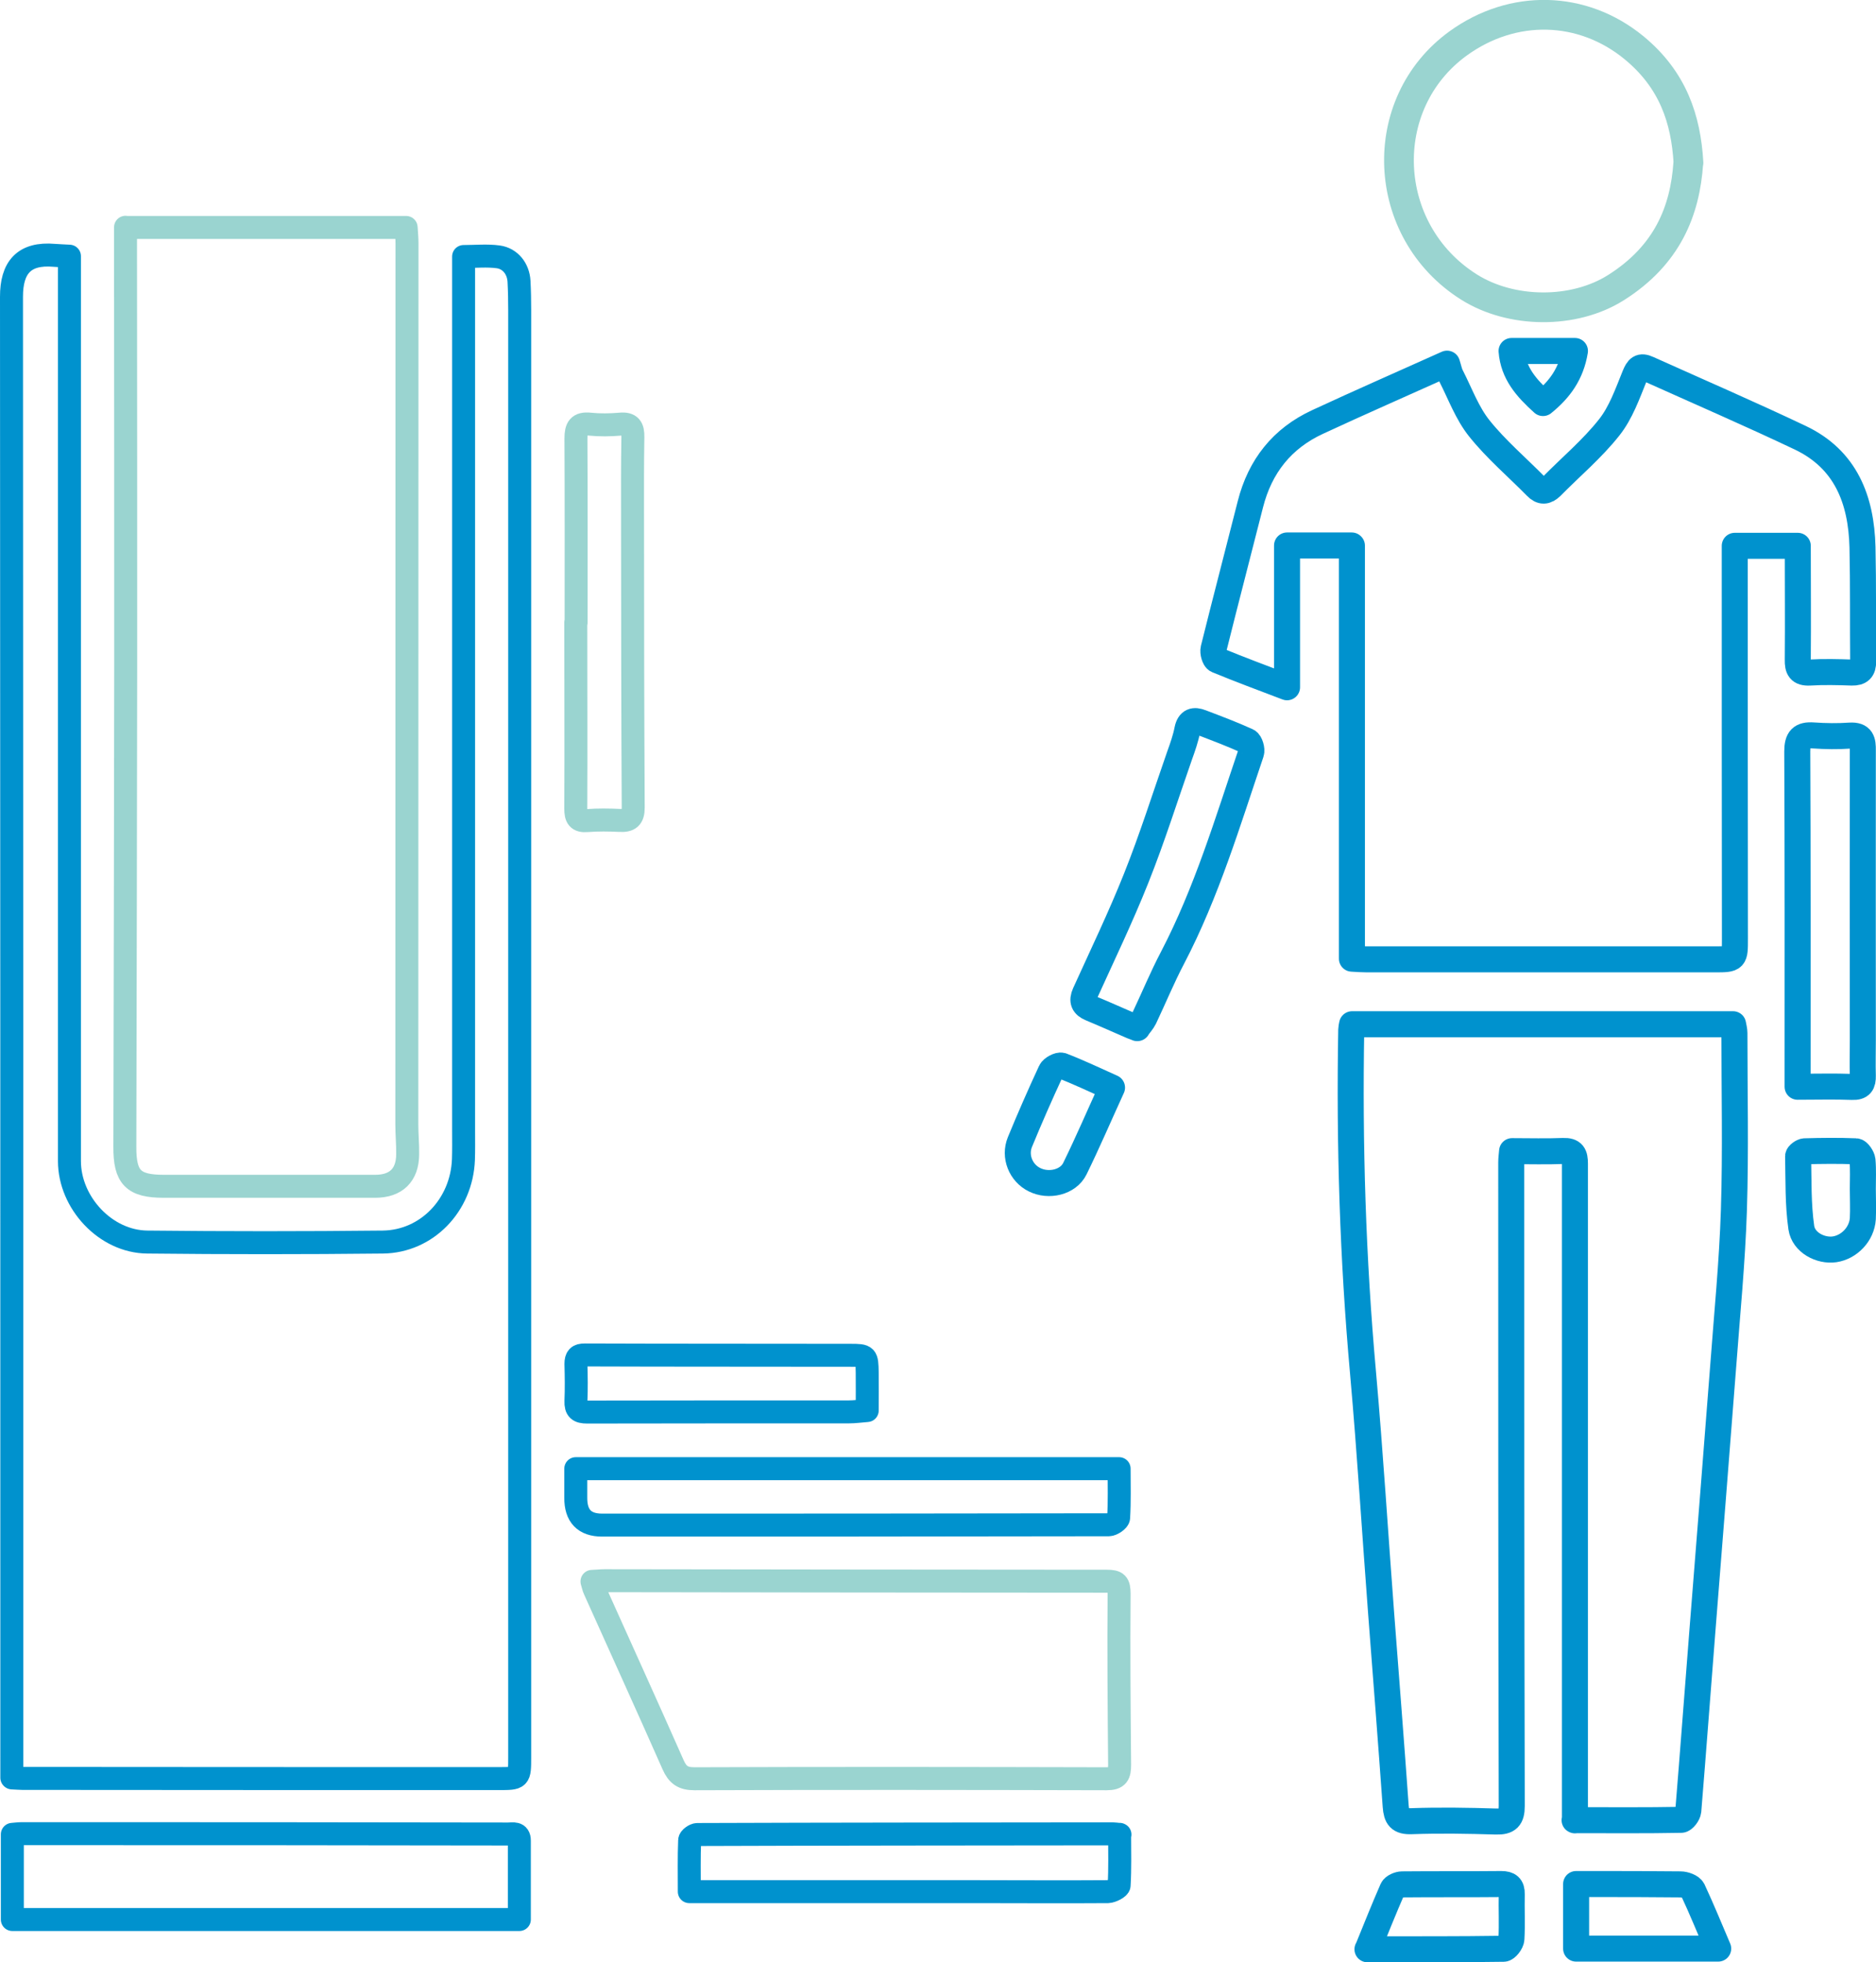 <?xml version="1.0" encoding="UTF-8"?>
<svg id="Layer_2" data-name="Layer 2" xmlns="http://www.w3.org/2000/svg" viewBox="0 0 111.04 116.12">
  <defs>
    <style>
      .cls-1, .cls-2 {
        stroke: #0092ce;
      }

      .cls-1, .cls-2, .cls-3, .cls-4 {
        fill: none;
        stroke-linejoin: round;
      }

      .cls-1, .cls-4 {
        stroke-width: 1.36px;
      }

      .cls-2 {
        stroke-width: 1.54px;
      }

      .cls-3 {
        stroke-width: 1.76px;
      }

      .cls-3, .cls-4 {
        stroke: #9ad4d0;
      }
    </style>
  </defs>
  <g id="Layer_1-2" data-name="Layer 1">
    <g>
      <g>
        <path class="cls-1" d="m.7,105.2c0-.37,0-.67,0-.97,0-28.89,0-57.78-.02-86.67,0-1.7.71-2.61,2.54-2.45.26.02.52.03.89.05,0,.25,0,.5,0,.75,0,17.6,0,35.2,0,52.8,0,2.46,2.14,4.77,4.61,4.79,4.65.05,9.29.05,13.94,0,2.61-.03,4.67-2.19,4.77-4.88.02-.57.01-1.14.01-1.71,0-16.86,0-33.73,0-50.59,0-.35,0-.71,0-1.14.7,0,1.39-.07,2.05.02.72.1,1.19.71,1.23,1.45.03.57.04,1.14.04,1.71,0,28.53,0,57.07,0,85.6,0,1.3,0,1.29-1.27,1.29-9.39,0-18.78,0-28.17-.01-.16,0-.33-.02-.61-.03Z"/>
        <path class="cls-4" d="m7.43,13.46h16.61c.02.33.05.63.05.93,0,17.38-.01,34.77-.01,52.15,0,.59.06,1.19.05,1.78-.01,1.22-.69,1.88-1.92,1.88-4.17,0-8.35,0-12.52,0-1.8,0-2.31-.52-2.3-2.34.02-9.51.04-19.02.05-28.53,0-8.06,0-16.13-.01-24.19,0-.54,0-1.08,0-1.69Z"/>
        <path class="cls-4" d="m35.04,93.58c.29-.01.52-.04.74-.04,9.91.01,19.82.03,29.73.03.6,0,.73.13.73.75-.03,3.37,0,6.73.03,10.1,0,.59-.1.84-.77.84-8.13-.02-16.26-.03-24.39,0-.68,0-1-.22-1.27-.83-1.53-3.46-3.1-6.91-4.65-10.36-.06-.12-.08-.26-.15-.48Z"/>
        <path class="cls-1" d="m30.74,113.59H.73v-5.04c.18-.01.36-.04.54-.04,9.6,0,19.2,0,28.8.02.29,0,.67-.11.67.39,0,1.54,0,3.07,0,4.67Z"/>
        <path class="cls-1" d="m34.09,86.91h32.15c0,.98.03,1.95-.03,2.91,0,.15-.38.41-.58.41-10,.02-20,.02-29.99.02q-1.57,0-1.56-1.62c0-.54,0-1.09,0-1.72Z"/>
        <path class="cls-1" d="m66.27,108.55c0,1.04.03,2.03-.03,3.02,0,.14-.43.36-.66.37-2.63.02-5.26,0-7.89,0-5.36,0-10.72,0-16.07,0-.26,0-.51,0-.82,0,0-1.06-.02-2.05.02-3.04,0-.13.29-.34.45-.34,8.2-.03,16.4-.03,24.61-.04.09,0,.19.02.41.04Z"/>
        <path class="cls-4" d="m34.1,36.84c0-3.63.01-7.26-.01-10.89,0-.64.15-.92.83-.85.59.06,1.19.05,1.78,0,.62-.06.77.2.76.77-.03,1.61-.02,3.23-.02,4.84,0,5.69.01,11.38.04,17.08,0,.61-.22.79-.8.76-.64-.03-1.28-.04-1.92.01-.56.05-.68-.19-.68-.7.02-3.68,0-7.35,0-11.03,0,0,0,0,0,0Z"/>
        <path class="cls-1" d="m51.33,83.47c-.39.03-.74.08-1.08.08-5.17,0-10.33,0-15.5.01-.49,0-.68-.14-.66-.65.03-.73.02-1.47,0-2.2,0-.38.12-.54.54-.53,5.24.02,10.48.01,15.71.02.96,0,.97.03.99,1.01.01.73,0,1.46,0,2.26Z"/>
      </g>
      <g>
        <path class="cls-2" d="m80.01,32.28h-3.83v8.39c-1.47-.56-2.82-1.06-4.15-1.61-.14-.06-.25-.46-.2-.66.71-2.86,1.46-5.71,2.18-8.56.57-2.25,1.88-3.9,3.98-4.87,2.52-1.17,5.06-2.28,7.66-3.45.1.31.14.55.25.75.53,1.04.94,2.18,1.66,3.08,1,1.25,2.24,2.3,3.37,3.45.31.32.58.3.89,0,1.15-1.17,2.42-2.23,3.43-3.51.69-.87,1.08-1.99,1.51-3.05.19-.46.33-.62.79-.41,3,1.35,6.03,2.66,9,4.07,2.7,1.28,3.62,3.67,3.69,6.48.05,2.25.02,4.51.04,6.76,0,.48-.18.67-.67.66-.83-.03-1.67-.05-2.49,0-.6.03-.72-.23-.71-.76.02-2.23,0-4.45,0-6.74h-3.73c0,.49,0,.99,0,1.49,0,7.25,0,14.49.01,21.74,0,1.23.01,1.24-1.19,1.24-6.87,0-13.74,0-20.61,0-.26,0-.53-.02-.87-.04v-24.44Z"/>
        <path class="cls-2" d="m93.22,107.72c0-1.47,0-2.8,0-4.14,0-11.57,0-23.14,0-34.71,0-.54-.11-.78-.7-.76-.99.04-1.97.01-3.02.01-.02.25-.05.46-.05.66,0,12.7,0,25.4.03,38.09,0,.71-.22.94-.93.92-1.66-.05-3.33-.08-4.99-.02-.73.03-.9-.23-.95-.89-.27-3.8-.57-7.6-.86-11.4-.36-4.74-.65-9.48-1.07-14.21-.61-6.77-.82-13.55-.7-20.35,0-.08.02-.15.05-.31h22.55c.03.17.08.35.08.52,0,3.49.08,6.98-.03,10.47-.1,3.11-.41,6.21-.64,9.32-.4,5.22-.82,10.43-1.23,15.65-.28,3.53-.54,7.06-.83,10.59-.02.2-.27.53-.42.53-2.08.04-4.16.02-6.31.02Z"/>
        <path class="cls-3" d="m99.93,9.64c-.19,2.84-1.24,5.46-4.28,7.38-2.5,1.58-6.21,1.54-8.71-.04-5.24-3.31-5.56-10.85-.62-14.42,3.23-2.33,7.33-2.24,10.38.25,2.33,1.91,3.09,4.25,3.24,6.82Z"/>
        <path class="cls-2" d="m106.4,64.31v-.84c0-6.33.01-12.67-.02-19,0-.76.24-1,.95-.95.72.05,1.45.06,2.17.01.7-.04.77.32.76.89-.01,5.72,0,11.43,0,17.15,0,.7-.02,1.4,0,2.09.01.46-.11.68-.63.66-1.04-.04-2.08-.01-3.23-.01Z"/>
        <path class="cls-2" d="m67.32,60.84c-.17-.06-.24-.09-.32-.12-.81-.35-1.61-.71-2.43-1.05-.43-.18-.55-.43-.35-.88,1.03-2.27,2.11-4.51,3.03-6.82.95-2.38,1.72-4.83,2.57-7.26.18-.5.36-1.01.46-1.53.11-.53.4-.59.81-.43.92.35,1.85.7,2.75,1.11.15.07.28.5.21.69-1.39,4.1-2.63,8.26-4.65,12.13-.61,1.16-1.11,2.38-1.67,3.56-.11.22-.29.41-.42.6Z"/>
        <path class="cls-2" d="m80.95,115.35c.51-1.25.97-2.41,1.47-3.55.07-.16.38-.29.57-.29,1.96-.02,3.91,0,5.87-.02.44,0,.63.15.62.6-.02.88.03,1.77-.02,2.65-.01.21-.29.58-.46.58-2.67.04-5.34.03-8.06.03Z"/>
        <path class="cls-2" d="m101.7,115.31h-8.41v-3.82c.3,0,.63,0,.96,0,1.74,0,3.48,0,5.22.02.25,0,.63.14.72.32.53,1.13,1,2.29,1.51,3.48Z"/>
        <path class="cls-2" d="m65.82,64.36c-.76,1.66-1.44,3.25-2.2,4.8-.4.81-1.55,1.07-2.39.65-.81-.4-1.21-1.38-.86-2.23.58-1.41,1.19-2.8,1.83-4.18.08-.18.48-.39.64-.34.99.38,1.95.84,2.98,1.3Z"/>
        <path class="cls-2" d="m110.26,70.36c0,.59.03,1.18,0,1.76-.06.91-.8,1.68-1.67,1.81-.83.12-1.84-.4-1.97-1.28-.2-1.39-.16-2.81-.19-4.23,0-.1.25-.28.38-.29,1.01-.03,2.03-.04,3.04,0,.14,0,.37.34.39.53.05.56.02,1.12.02,1.68h0Z"/>
        <path class="cls-2" d="m91.33,23.85c-.99-.89-1.76-1.77-1.86-3.08h3.75c-.22,1.34-.89,2.27-1.89,3.08Z"/>
      </g>
    </g>
  </g>
</svg>